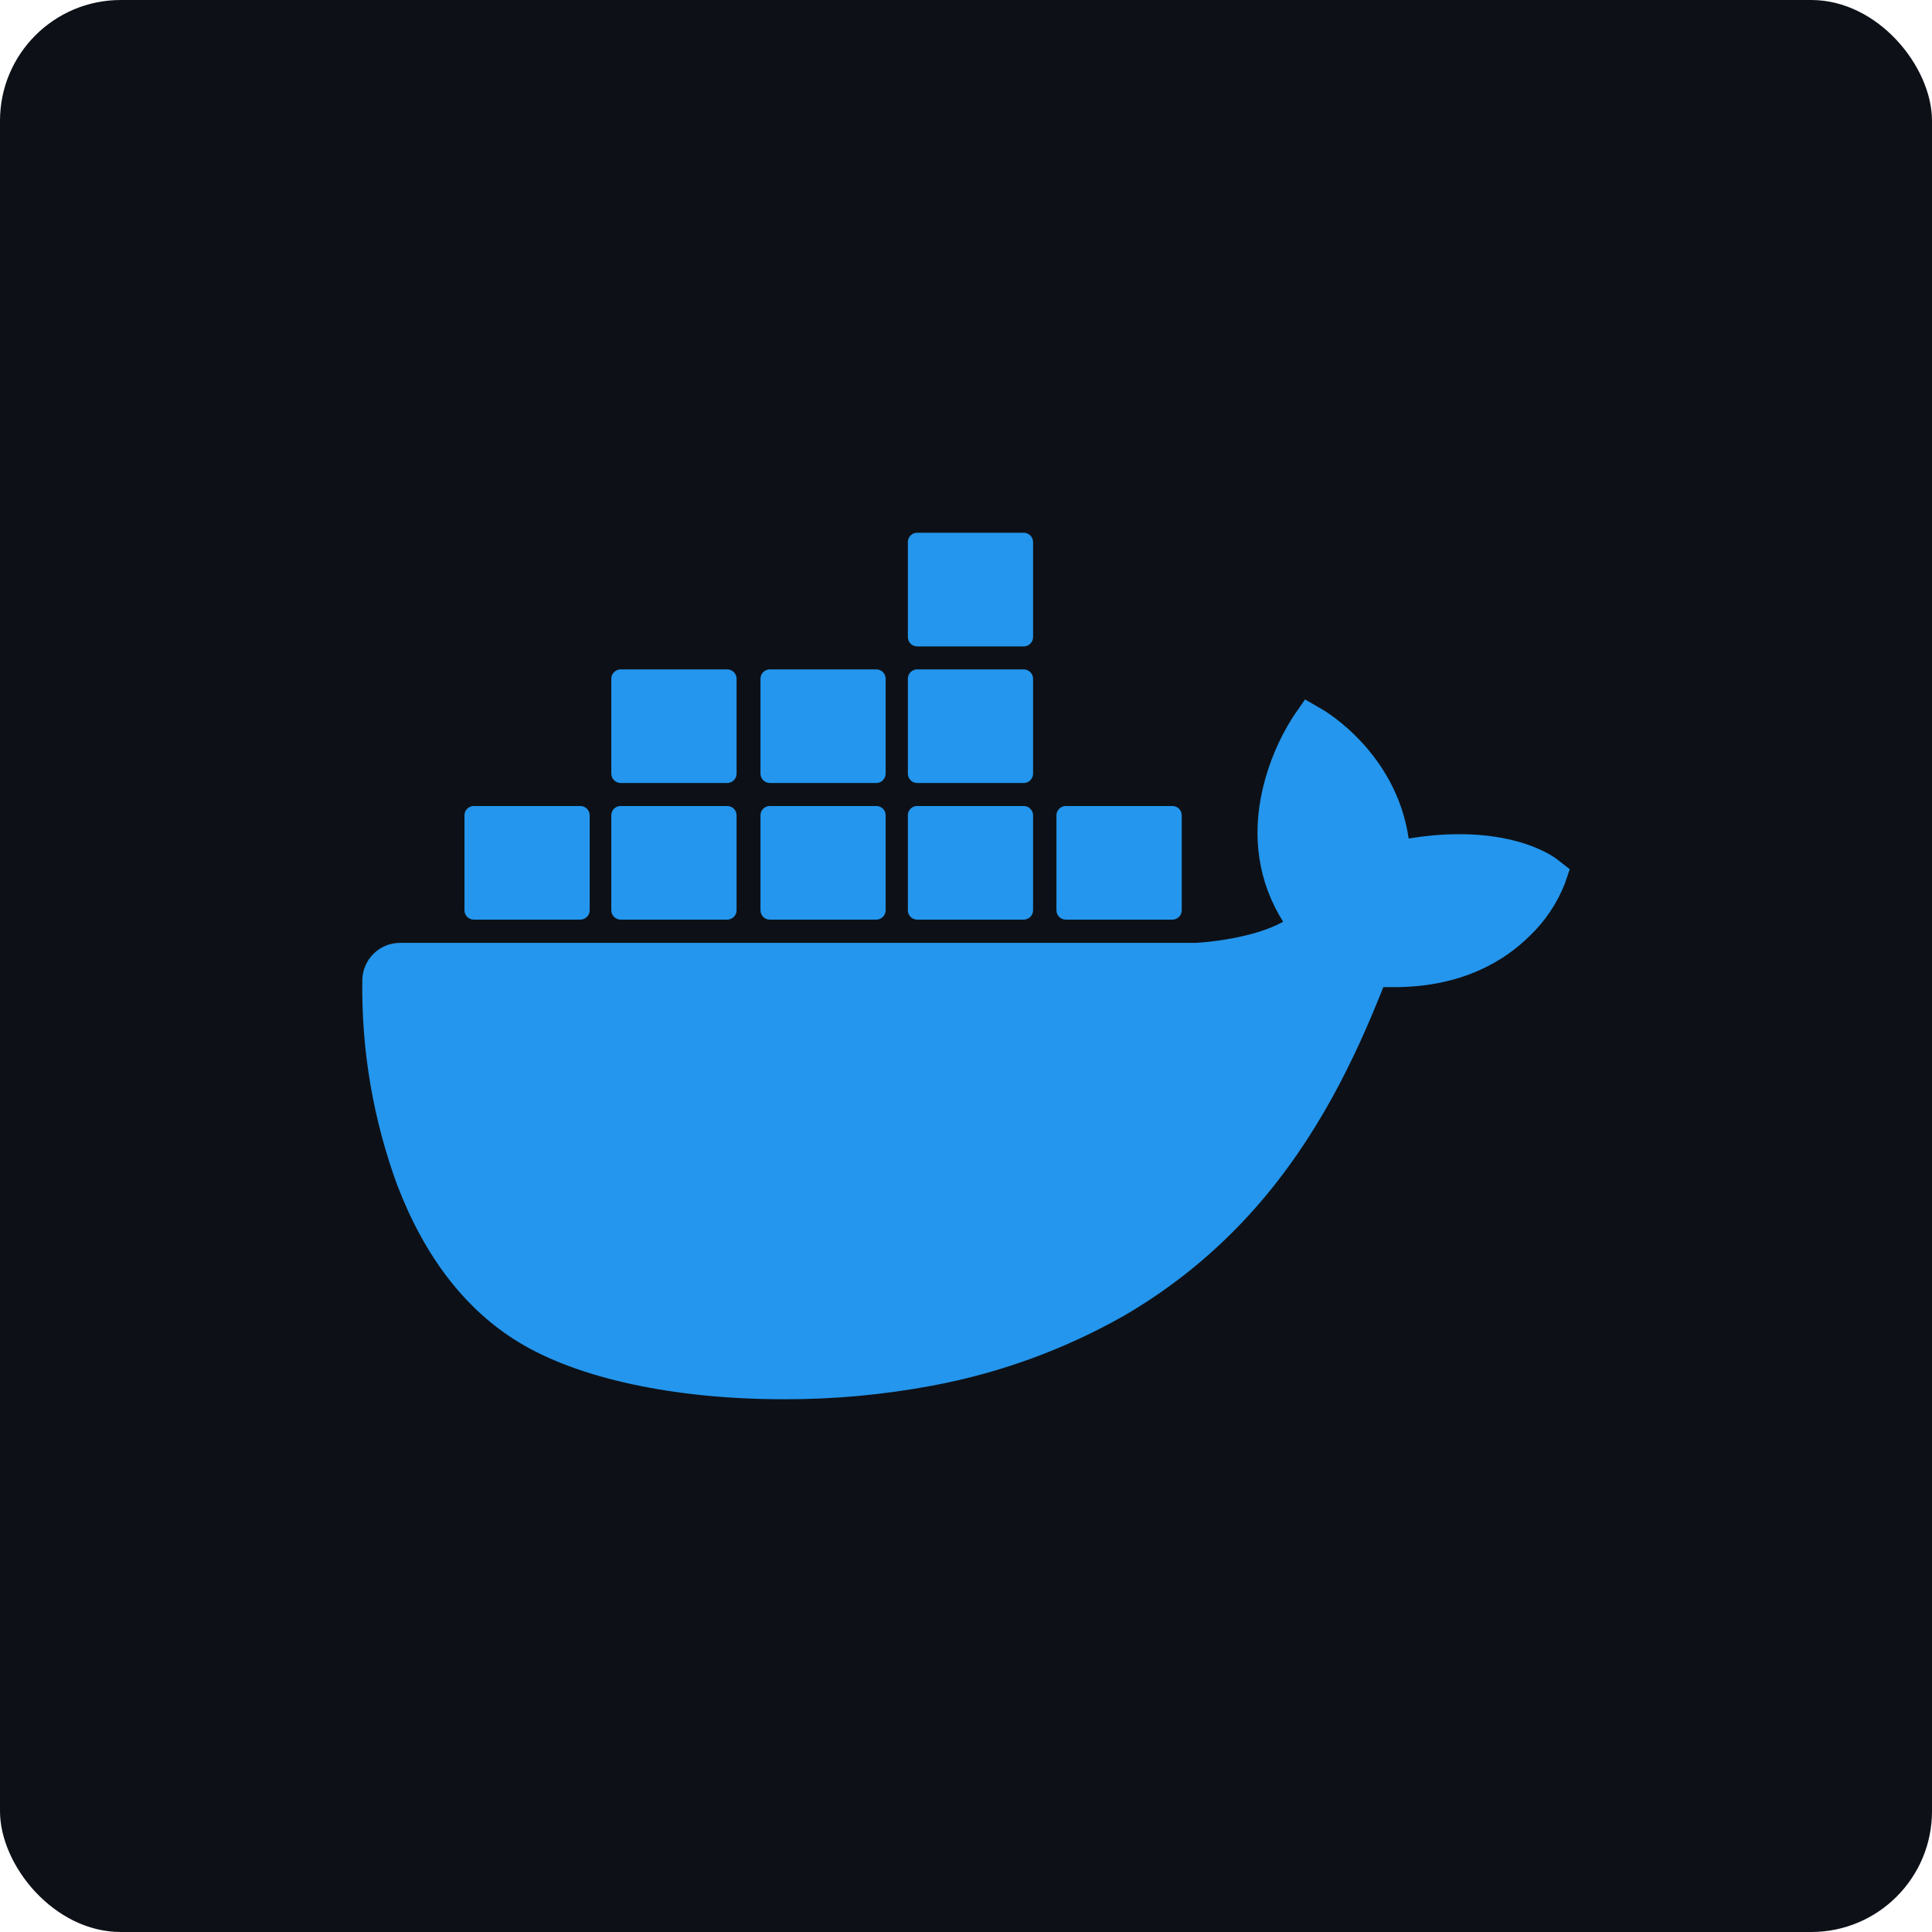<svg width="32" height="32" viewBox="0 0 32 32" fill="none" xmlns="http://www.w3.org/2000/svg">
<rect width="32" height="32" rx="2" fill="#0D1117"/>
<g clip-path="url(#clip0_1150:690)">
<path d="M17.652 15.232H19.418C19.459 15.232 19.499 15.215 19.528 15.187C19.557 15.158 19.573 15.118 19.573 15.077V13.505C19.573 13.464 19.557 13.424 19.528 13.395C19.499 13.366 19.459 13.35 19.418 13.35H17.652C17.612 13.35 17.572 13.366 17.544 13.395C17.515 13.424 17.498 13.463 17.498 13.504V15.077C17.498 15.162 17.567 15.232 17.652 15.232V15.232ZM15.191 10.707H16.956C16.997 10.707 17.036 10.69 17.065 10.661C17.095 10.632 17.111 10.593 17.111 10.552V8.978C17.111 8.937 17.094 8.898 17.065 8.869C17.036 8.84 16.997 8.824 16.956 8.824H15.191C15.15 8.824 15.111 8.84 15.082 8.869C15.053 8.898 15.037 8.937 15.037 8.978V10.552C15.037 10.637 15.105 10.706 15.191 10.706V10.707ZM15.191 12.969H16.956C16.997 12.969 17.036 12.953 17.065 12.924C17.094 12.894 17.111 12.855 17.111 12.814V11.242C17.111 11.201 17.094 11.161 17.065 11.133C17.036 11.104 16.997 11.087 16.956 11.087H15.191C15.15 11.087 15.111 11.104 15.082 11.133C15.053 11.162 15.037 11.201 15.037 11.242V12.814C15.037 12.899 15.105 12.968 15.191 12.969ZM12.749 12.969H14.516C14.557 12.969 14.596 12.952 14.624 12.923C14.653 12.894 14.669 12.855 14.669 12.814V11.242C14.669 11.201 14.653 11.162 14.624 11.133C14.595 11.104 14.556 11.087 14.515 11.087H12.75C12.709 11.087 12.67 11.104 12.641 11.133C12.612 11.162 12.596 11.201 12.596 11.242V12.814C12.596 12.899 12.665 12.968 12.75 12.969H12.749ZM10.28 12.969H12.046C12.087 12.969 12.126 12.952 12.155 12.923C12.184 12.894 12.2 12.855 12.2 12.814V11.242C12.2 11.201 12.184 11.162 12.155 11.133C12.126 11.104 12.087 11.087 12.046 11.087H10.28C10.239 11.087 10.2 11.104 10.171 11.133C10.142 11.161 10.125 11.201 10.125 11.242V12.814C10.125 12.899 10.195 12.968 10.28 12.969V12.969ZM15.191 15.232H16.956C16.997 15.232 17.036 15.215 17.065 15.187C17.094 15.158 17.111 15.118 17.111 15.077V13.505C17.111 13.464 17.095 13.424 17.065 13.395C17.036 13.366 16.997 13.35 16.956 13.35H15.191C15.15 13.35 15.111 13.366 15.082 13.395C15.053 13.424 15.037 13.463 15.037 13.504V15.077C15.037 15.162 15.105 15.232 15.191 15.232V15.232ZM12.749 15.232H14.516C14.557 15.231 14.596 15.215 14.624 15.186C14.653 15.157 14.669 15.118 14.669 15.077V13.505C14.669 13.485 14.665 13.465 14.658 13.446C14.65 13.427 14.639 13.41 14.625 13.396C14.61 13.381 14.593 13.37 14.575 13.362C14.556 13.354 14.536 13.35 14.516 13.35H12.749C12.708 13.35 12.669 13.367 12.641 13.395C12.612 13.424 12.596 13.463 12.596 13.504V15.077C12.596 15.162 12.665 15.232 12.75 15.232H12.749ZM10.28 15.232H12.046C12.087 15.232 12.126 15.215 12.155 15.186C12.184 15.158 12.2 15.118 12.2 15.077V13.505C12.2 13.485 12.196 13.465 12.189 13.446C12.181 13.427 12.17 13.41 12.155 13.396C12.141 13.381 12.124 13.37 12.106 13.362C12.087 13.354 12.067 13.35 12.047 13.35H10.28C10.239 13.35 10.2 13.366 10.17 13.395C10.141 13.424 10.125 13.464 10.125 13.505V15.077C10.125 15.162 10.195 15.232 10.28 15.232V15.232ZM7.847 15.232H9.613C9.654 15.231 9.693 15.215 9.722 15.186C9.751 15.157 9.767 15.118 9.767 15.077V13.505C9.767 13.485 9.763 13.465 9.755 13.446C9.748 13.427 9.736 13.41 9.722 13.396C9.708 13.381 9.691 13.37 9.672 13.362C9.654 13.354 9.634 13.35 9.613 13.35H7.847C7.806 13.35 7.767 13.367 7.738 13.395C7.709 13.424 7.693 13.463 7.693 13.504V15.077C7.693 15.162 7.762 15.232 7.848 15.232H7.847ZM25.802 14.242C25.748 14.199 25.242 13.817 24.174 13.817C23.892 13.817 23.611 13.842 23.332 13.889C23.126 12.472 21.955 11.781 21.902 11.751L21.616 11.585L21.427 11.857C21.191 12.222 21.019 12.626 20.918 13.049C20.726 13.857 20.843 14.617 21.253 15.267C20.758 15.543 19.962 15.611 19.8 15.617H6.626C6.46 15.617 6.302 15.682 6.185 15.799C6.068 15.916 6.002 16.075 6.001 16.24C5.985 17.394 6.181 18.541 6.578 19.625C7.032 20.815 7.707 21.692 8.586 22.228C9.569 22.831 11.169 23.176 12.982 23.176C13.801 23.178 14.617 23.104 15.423 22.954C16.542 22.748 17.619 22.357 18.609 21.797C19.426 21.324 20.159 20.723 20.784 20.017C21.828 18.835 22.449 17.519 22.912 16.35H23.096C24.239 16.35 24.942 15.892 25.329 15.509C25.587 15.265 25.788 14.967 25.918 14.637L26 14.397L25.802 14.242Z" fill="#2496ED"/>
</g>
<defs>
<clipPath id="clip0_1150:690">
<rect width="20" height="20" fill="white" transform="translate(6 6)"/>
</clipPath>
</defs>
</svg>
